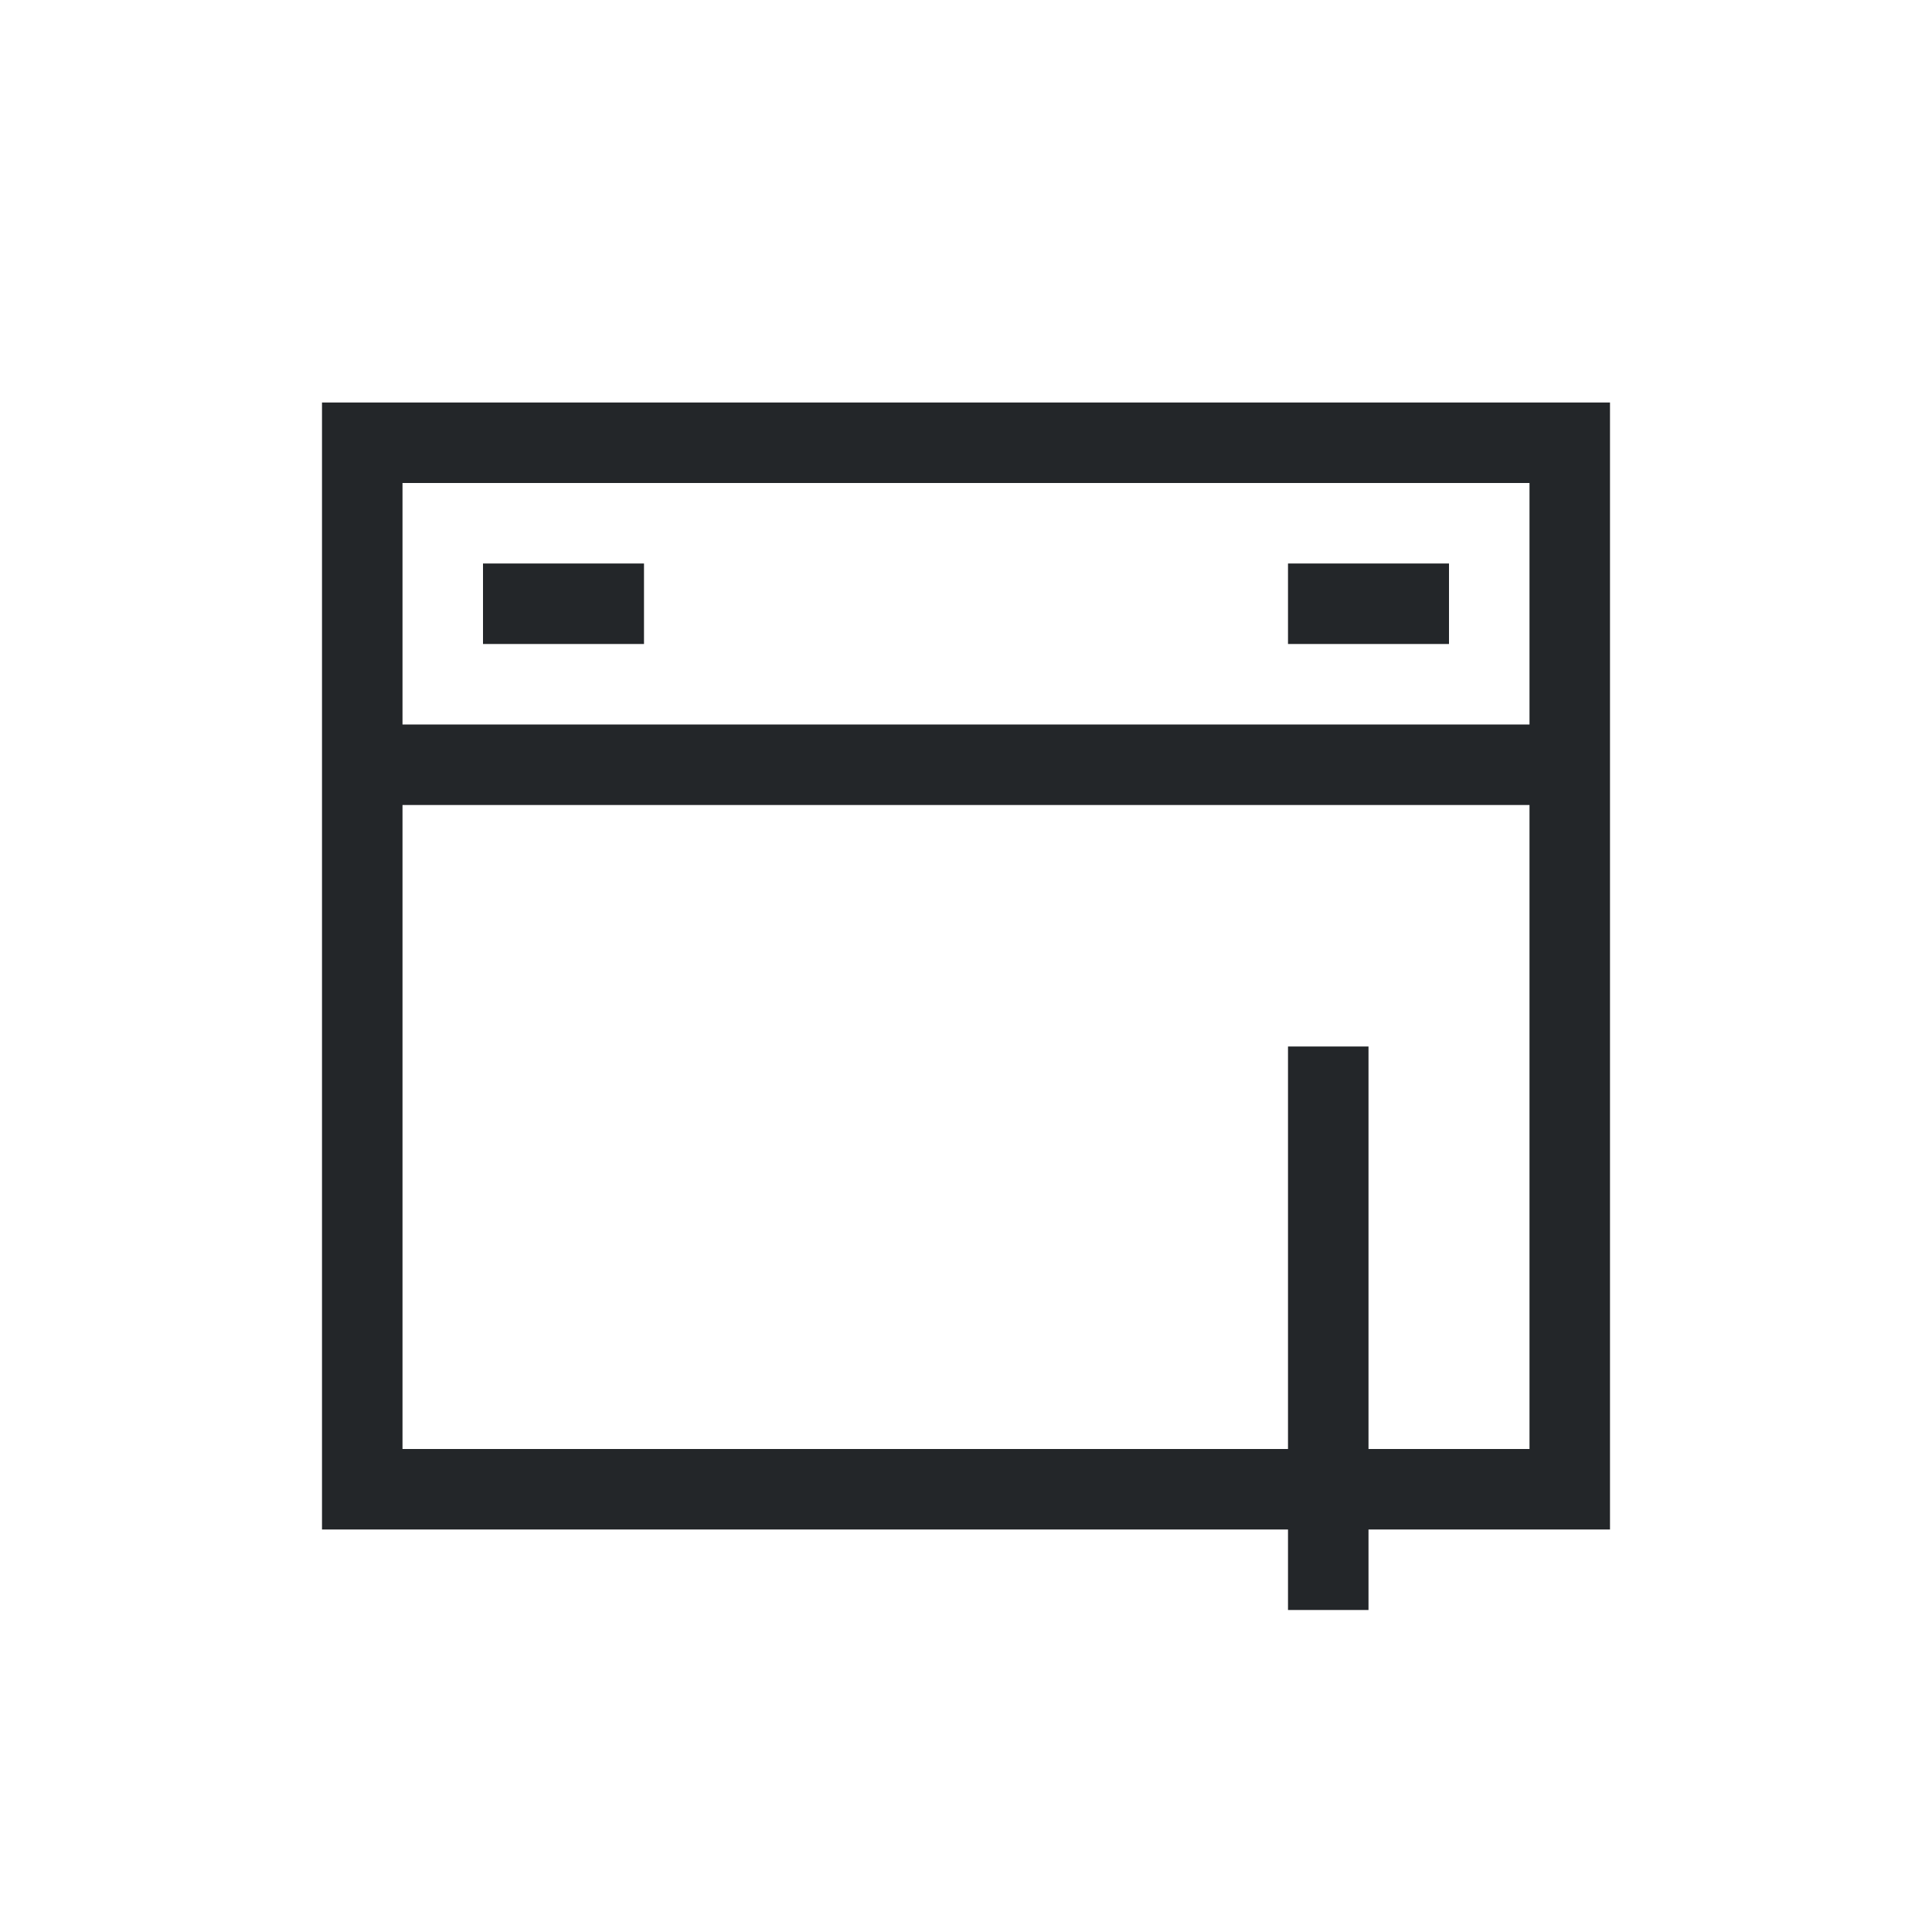 <svg xmlns="http://www.w3.org/2000/svg" viewBox="0 0 24 24">
  <defs id="defs3051">
    <style type="text/css" id="current-color-scheme">
      .ColorScheme-Text {
        color:#232629;
      }
      </style>
  </defs><g transform="translate(1,1)">
    <path
       style="fill:currentColor;fill-opacity:1;stroke:none" 
        d="M 3 4 L 3 5 L 3 6 L 3 17 L 3 18 L 15 18 L 15 19 L 16 19 L 16 18 L 18 18 L 19 18 L 19 6 L 19 5 L 19 4 L 3 4 z M 4 5 L 18 5 L 18 6 L 18 8 L 4 8 L 4 6 L 4 5 z M 5 6 L 5 7 L 7 7 L 7 6 L 5 6 z M 15 6 L 15 7 L 17 7 L 17 6 L 15 6 z M 4 9 L 18 9 L 18 17 L 16 17 L 16 12 L 15 12 L 15 17 L 4 17 L 4 9 z "
      class="ColorScheme-Text"
        />
</g></svg>

